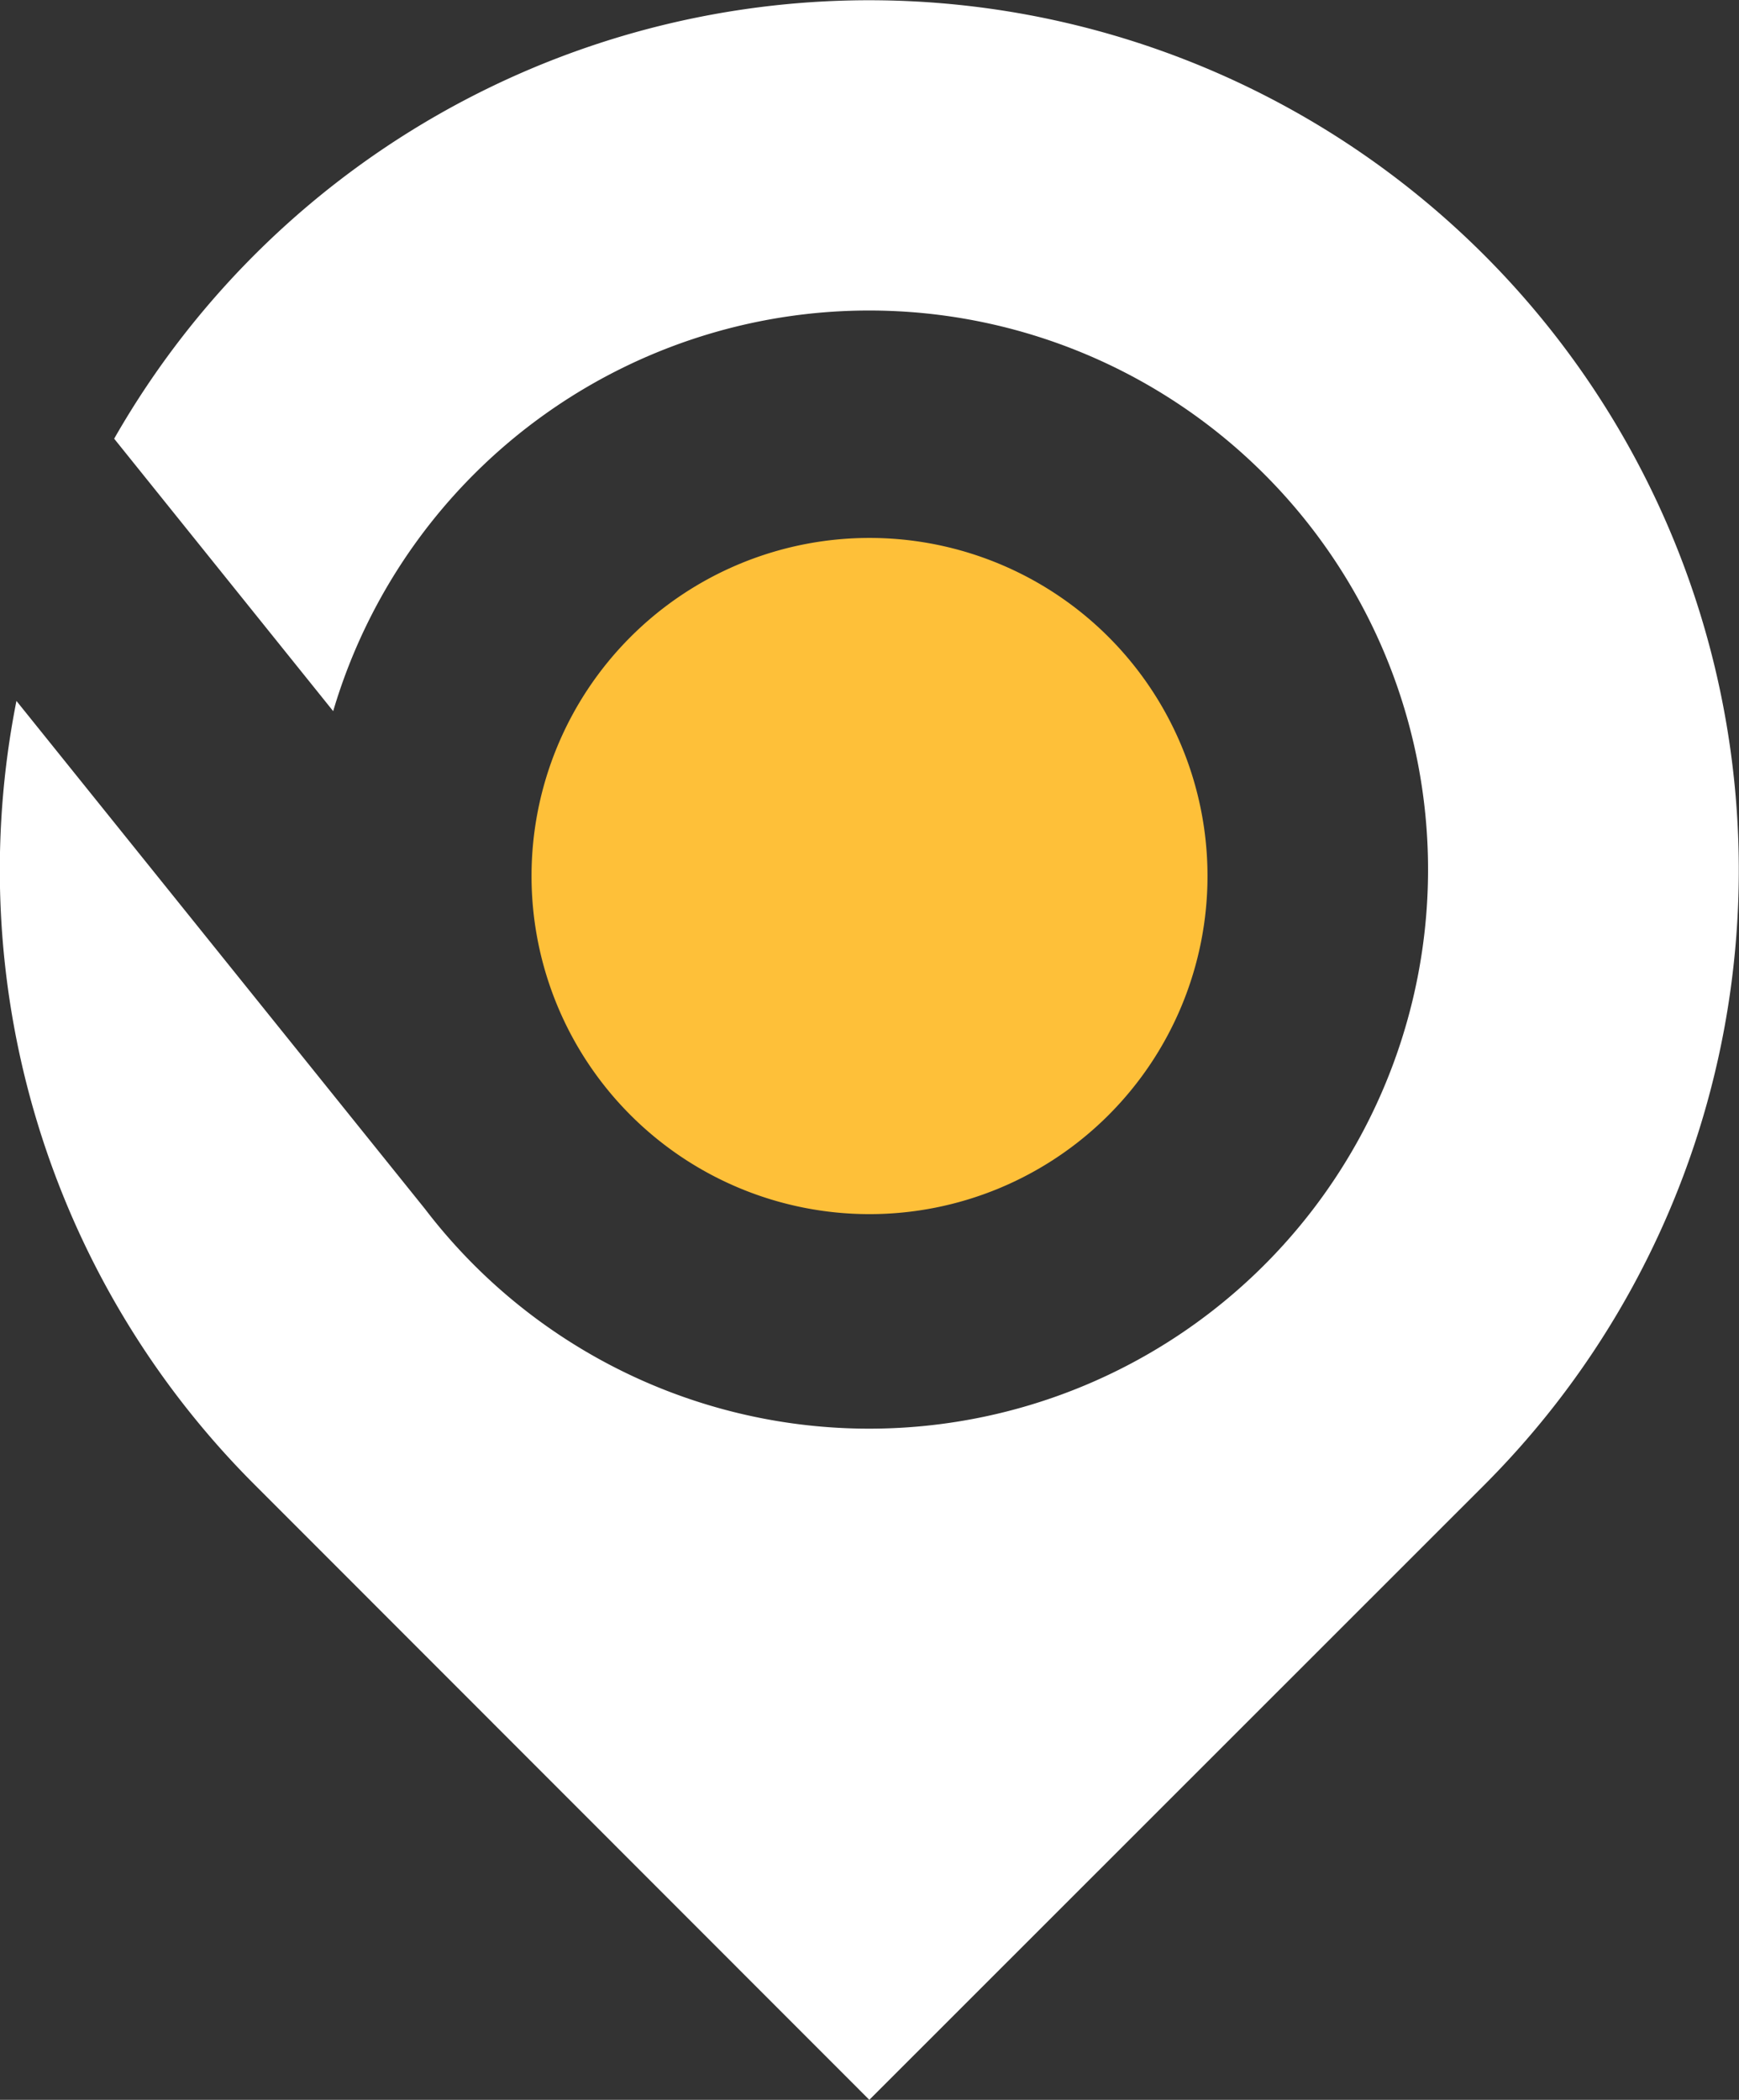<svg xmlns="http://www.w3.org/2000/svg" width="44.099" height="53.232" viewBox="0 0 44.099 53.232">
  <rect x="0" y="0" width="44.099" height="53.232" fill="#333333" stroke="none"/>
  <g id="Logo" transform="translate(-144.686 -309.549)">
    <path id="Path_1" data-name="Path 1" d="M66.6,56.945,51,72.537,35.414,56.945a22.019,22.019,0,0,1-6.042-19.871L39.732,49.952h0a14.173,14.173,0,1,0-2.328-12.619L31.85,30.426A22.051,22.051,0,1,1,66.6,56.945" transform="translate(115.731 290.244)" fill="#fff"/>
    <path id="Path_2" data-name="Path 2" d="M93.209,92.127a8.571,8.571,0,1,0-8.571-8.571,8.571,8.571,0,0,0,8.571,8.571" transform="translate(73.527 248.201)" fill="#fec039"/>
  </g>
</svg>
